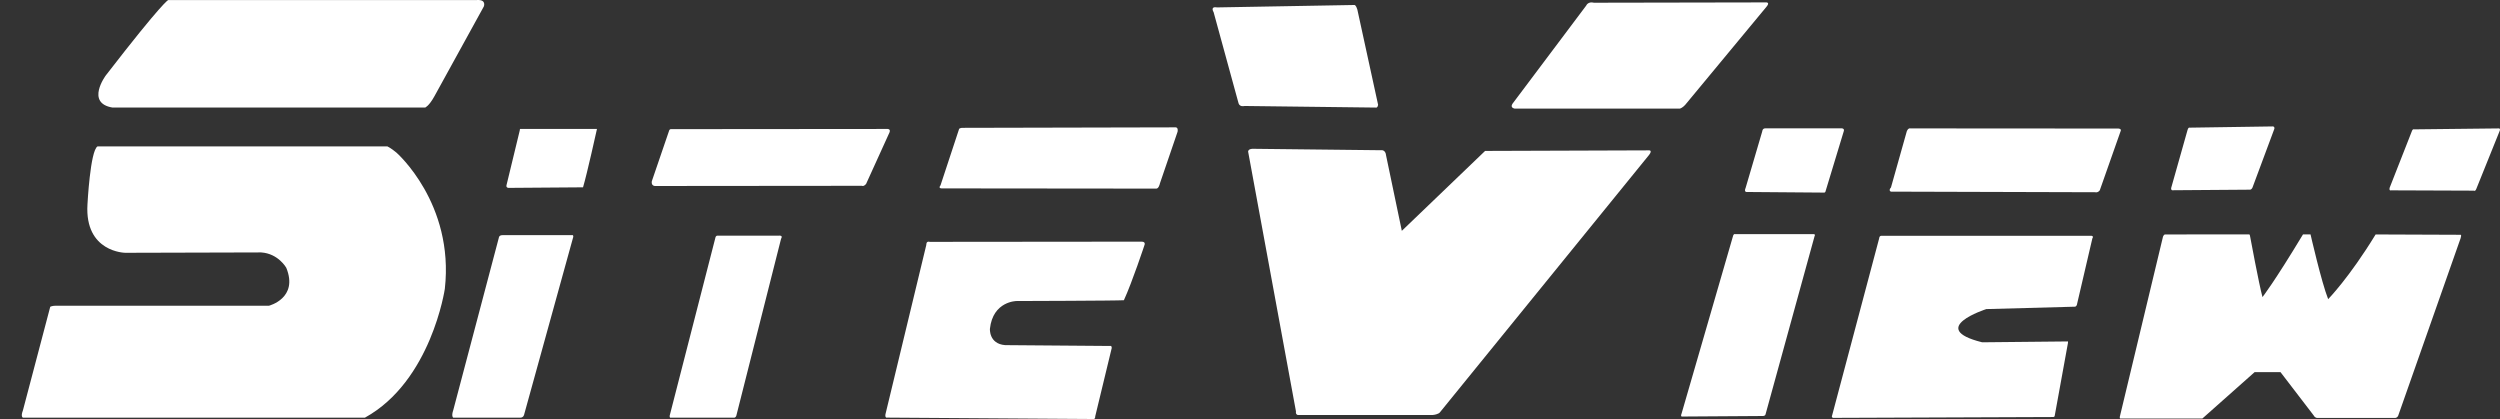 <?xml version="1.0" encoding="utf-8"?>
<!-- Generator: Adobe Illustrator 16.0.0, SVG Export Plug-In . SVG Version: 6.00 Build 0)  -->
<!DOCTYPE svg PUBLIC "-//W3C//DTD SVG 1.1//EN" "http://www.w3.org/Graphics/SVG/1.1/DTD/svg11.dtd">
<svg version="1.1" id="_1" xmlns="http://www.w3.org/2000/svg" xmlns:xlink="http://www.w3.org/1999/xlink" x="0px" y="0px"
	 width="430.124px" height="72.089px" viewBox="0 0 430.124 72.089" enable-background="new 0 0 430.124 72.089"
	 xml:space="preserve">
<rect x="0" y="0" width="430.124" height="72.089" fill="#333333" stroke="none"/>
<path fill="#FFFFFF" d="M82.054,0.006H28.947c0,0-0.872,0.196-10.751,12.981c0,0-3.521,4.745,1.163,5.519h53.787
	c0,0,0.646-0.226,1.593-1.938l8.504-15.451C83.242,1.118,83.746-0.1,82.054,0.006z"/>
<path fill="#FFFFFF" d="M16.778,25.189h49.877c0,0,0.591,0.266,1.549,1.065c0,0,9.976,8.716,8.329,23.438
	c0,0-2.325,15.874-13.753,22.168H3.945c0,0-0.435-0.146,0-1.259l4.697-17.812c0,0,0.272-0.199,1.033-0.193h36.609
	c0,0,5.101-1.291,2.971-6.521c0,0-1.356-2.453-4.327-2.646l-23.373,0.064c0,0-7.01-0.064-6.506-8.331
	C15.049,35.164,15.518,25.933,16.778,25.189z"/>
<path fill="#FFFFFF" d="M89.487,22.188h13.22c0,0-1.7,7.701-2.397,10.041l-12.815,0.096c0,0-0.452,0-0.355-0.451l2.283-9.428
	C89.421,22.445,89.447,22.172,89.487,22.188z"/>
<path fill="#FFFFFF" d="M115.403,22.219l37.287-0.032c0,0,0.582-0.032,0.355,0.58l-4.035,8.879c0,0-0.388,0.484-0.711,0.322
	l-35.608,0.033c0,0-0.678,0-0.549-0.808l3.003-8.781C115.145,22.413,115.241,22.219,115.403,22.219z"/>
<path fill="#FFFFFF" d="M165.538,21.995l36.744-0.084c0,0,0.452-0.03,0.323,0.744l-3.039,8.892c0,0-0.194,1.001-0.71,0.903
	l-36.711-0.037c0,0-0.839,0.098-0.323-0.548l3.201-9.708C165.021,22.158,165.247,21.995,165.538,21.995z"/>
<path fill="#FFFFFF" d="M208.798,2.083c0,0-0.677-1.034,0.646-0.808l23.6-0.417c0,0,0.253,0,0.484,0.774l3.573,16.391
	c0,0-0.064,0.581-0.419,0.484l-22.551-0.273c0,0-0.807,0.227-1.034-0.452L208.798,2.083z"/>
<path fill="#FFFFFF" d="M272.912,0.953c0,0,0.291-0.744,1.324-0.484l29.506-0.055c0,0,0.905-0.106,0.194,0.732l-13.996,16.891
	c0,0-0.406,0.482-0.905,0.646l-28.434-0.001c0,0-0.839-0.111-0.388-0.822L272.912,0.953z"/>
<path fill="#FFFFFF" d="M415.262,22.256l14.576-0.161c0,0,0.484-0.098,0.194,0.517l-3.936,9.769c0,0-0.194,0.613-0.453,0.421
	l-14.264-0.054c0,0-0.362,0.146-0.243-0.437l3.869-9.853C415.006,22.458,415.148,22.176,415.262,22.256z"/>
<path fill="#FFFFFF" d="M376.37,22.351c0,0,0.122-0.484,0.364-0.387l14.233-0.212c0,0,0.412-0.061,0.339,0.4l-3.75,10.07
	c0,0-0.145,0.435-0.484,0.411l-13.354,0.098c0,0-0.243-0.074-0.17-0.388L376.37,22.351z"/>
<path fill="#FFFFFF" d="M328.053,22.624c0,0,0.194-0.652,0.677-0.532l35.715,0.024c0,0,0.653,0,0.386,0.508l-3.56,10.11
	c0,0-0.29,0.461-0.798,0.34l-35.13-0.102c0,0-0.509-0.146,0-0.728L328.053,22.624z"/>
<path fill="#FFFFFF" d="M303.189,22.617c0,0,0.023-0.532,0.508-0.532h13.22c0,0,0.484,0.024,0.29,0.532l-3.125,10.301
	c0,0-0.024,0.267-0.339,0.218L300.48,33.03c0,0-0.46-0.005-0.145-0.708L303.189,22.617z"/>
<path fill="#FFFFFF" d="M86.445,40.459h12.106c0,0,0.193,0.128,0,0.581l-8.362,30.241c0,0-0.075,0.58-0.678,0.58H77.986
	c0,0-0.387-0.194,0-1.308l7.845-29.675C85.831,40.879,85.847,40.459,86.445,40.459z"/>
<path fill="#FFFFFF" d="M123.457,40.541h10.605c0,0,0.702-0.098,0.315,0.557l-7.676,30.352c0,0-0.073,0.437-0.436,0.412
	l-10.969,0.001c0,0-0.192-0.121,0-0.654l7.797-30.354C123.095,40.855,123.142,40.541,123.457,40.541z"/>
<path fill="#FFFFFF" d="M159.375,42.119c0,0-0.072-0.703,0.606-0.508l36.376-0.035c0,0,0.715-0.055,0.581,0.495
	c0,0-2.124,6.431-3.572,9.582c-1.087,0.092-18.466,0.139-18.466,0.139s-4.067,0-4.584,4.777c0,0-0.192,2.584,2.615,2.81
	l18.051,0.144c0,0,0.29-0.129,0.29,0.355l-2.841,11.76c0,0,0.033,0.453-0.258,0.453l-35.496-0.24c0,0-0.58,0.194-0.257-0.903
	L159.375,42.119z"/>
<path fill="#FFFFFF" d="M215.464,25.599l22.147,0.248c0,0,0.774-0.164,0.871,0.936l2.702,12.933l14.328-13.75l28.221-0.098
	c0,0,0.614-0.035,0,0.775l-36.017,44.325c0,0-0.243,0.339-1.259,0.436h-23.148c0,0-0.435-0.048-0.339-0.628l-8.231-44.695
	C214.739,26.078,214.711,25.651,215.464,25.599z"/>
<path fill="#FFFFFF" d="M298.344,40.277h13.704c0,0,0.339,0,0.145,0.364l-8.419,30.593c0,0-0.025,0.338-0.484,0.338l-13.824,0.092
	c0,0-0.412,0.122-0.147-0.531l8.88-30.638L298.344,40.277z"/>
<path fill="#FFFFFF" d="M323.307,41.025c0,0,0-0.51,0.484-0.461h36.027c0,0,0.46,0.023,0.17,0.461l-2.664,11.428
	c0,0-0.096,0.314-0.362,0.314l-15.217,0.411c0,0-10.35,3.315-0.715,5.714l14.625-0.147c0,0,0.145-0.169,0.145,0.219L353.5,71.603
	c0,0-0.073,0.121-0.218,0.146l-37.893,0.145c0,0-0.339-0.047-0.17-0.435L323.307,41.025z"/>
<path fill="#FFFFFF" d="M372.124,40.796c0,0,0.108-0.471,0.412-0.46l14.401-0.008c0,0,0.145-0.109,0.218,0.473
	c0,0,1.487,8.042,2.105,10.312c0,0,1.975-2.498,6.974-10.791c0,0,0,0,1.291,0c0,0,1.874,8.206,3.034,11.146
	c0,0,3.585-3.637,8.167-11.132l14.625,0.058c0,0,0.194-0.072,0,0.582l-10.718,30.473c0,0-0.065,0.354-0.486,0.451h-13.526
	c0,0-0.355-0.032-0.548-0.42l-5.712-7.454h-4.456l-8.997,7.987H364.8c0,0-0.225,0.032,0-0.678L372.124,40.796z"/>
<g opacity="0.9">
	<defs>
		<filter id="Adobe_OpacityMaskFilter" filterUnits="userSpaceOnUse" x="323.964" y="41.302" width="34.315" height="3.325">
			<feFlood  style="flood-color:white;flood-opacity:1" result="back"/>
			<feBlend  in="SourceGraphic" in2="back" mode="normal"/>
		</filter>
	</defs>
	<mask maskUnits="userSpaceOnUse" x="323.964" y="41.302" width="34.315" height="3.325" id="SVGID_1_">
		<g filter="url(#Adobe_OpacityMaskFilter)">
			<defs>
				<filter id="Adobe_OpacityMaskFilter_1_" filterUnits="userSpaceOnUse" x="323.964" y="41.302" width="34.315" height="3.325">
					<feFlood  style="flood-color:white;flood-opacity:1" result="back"/>
					<feBlend  in="SourceGraphic" in2="back" mode="normal"/>
				</filter>
			</defs>
			<mask maskUnits="userSpaceOnUse" x="323.964" y="41.302" width="34.315" height="3.325" id="SVGID_1_">
				<g filter="url(#Adobe_OpacityMaskFilter_1_)">
				</g>
			</mask>
			
				<linearGradient id="SVGID_2_" gradientUnits="userSpaceOnUse" x1="657.726" y1="4175.497" x2="661.305" y2="4165.664" gradientTransform="matrix(1 -0.01 0.01 -0.75 -359.289 3179.118)">
				<stop  offset="0.024" style="stop-color:#333333"/>
				<stop  offset="0.255" style="stop-color:#FFFFFF"/>
				<stop  offset="0.509" style="stop-color:#FFFFFF"/>
				<stop  offset="0.77" style="stop-color:#FFFFFF"/>
				<stop  offset="1" style="stop-color:#333333"/>
			</linearGradient>
			<path mask="url(#SVGID_1_)" fill="url(#SVGID_2_)" d="M343.365,44.604c10.107-0.189,14.203-2.926,14.914-3.301
				c0,0-5.552,1.414-16.338,1.136c-11.586-0.299-13.945,0.09-17.977,0.844C323.962,43.282,330.86,44.836,343.365,44.604z"/>
		</g>
	</mask>
	<path fill="#FFFFFF" d="M343.365,44.604c10.107-0.189,14.203-2.926,14.914-3.301c0,0-5.552,1.414-16.338,1.136
		c-11.586-0.299-13.945,0.09-17.977,0.844C323.962,43.282,330.86,44.836,343.365,44.604z"/>
</g>
<g opacity="0.9">
	<defs>
		<filter id="Adobe_OpacityMaskFilter_2_" filterUnits="userSpaceOnUse" x="18.354" y="38.593" width="32.183" height="2.012">
			<feFlood  style="flood-color:white;flood-opacity:1" result="back"/>
			<feBlend  in="SourceGraphic" in2="back" mode="normal"/>
		</filter>
	</defs>
	<mask maskUnits="userSpaceOnUse" x="18.354" y="38.593" width="32.183" height="2.012" id="SVGID_3_">
		<g filter="url(#Adobe_OpacityMaskFilter_2_)">
			<defs>
				<filter id="Adobe_OpacityMaskFilter_3_" filterUnits="userSpaceOnUse" x="18.354" y="38.593" width="32.183" height="2.012">
					<feFlood  style="flood-color:white;flood-opacity:1" result="back"/>
					<feBlend  in="SourceGraphic" in2="back" mode="normal"/>
				</filter>
			</defs>
			<mask maskUnits="userSpaceOnUse" x="18.354" y="38.593" width="32.183" height="2.012" id="SVGID_3_">
				<g filter="url(#Adobe_OpacityMaskFilter_3_)">
				</g>
			</mask>
			
				<linearGradient id="SVGID_4_" gradientUnits="userSpaceOnUse" x1="1418.103" y1="2002.003" x2="1424.409" y2="1984.679" gradientTransform="matrix(0.622 -6.000000e-004 6.000000e-004 -0.471 -851.055 978.987)">
				<stop  offset="0.024" style="stop-color:#333333"/>
				<stop  offset="0.248" style="stop-color:#FFFFFF"/>
				<stop  offset="0.509" style="stop-color:#FFFFFF"/>
				<stop  offset="0.739" style="stop-color:#FFFFFF"/>
				<stop  offset="1" style="stop-color:#333333"/>
			</linearGradient>
			<path mask="url(#SVGID_3_)" fill="url(#SVGID_4_)" d="M35.23,40.584c7.017,0.12,14.804-0.306,15.307-0.55
				c0,0-7.264-0.84-14.743-1.305c-8.332-0.518-14.911,0.584-17.44,0.968C18.354,39.698,26.549,40.436,35.23,40.584z"/>
		</g>
	</mask>
	<path fill="#FFFFFF" d="M35.23,40.584c7.017,0.12,14.804-0.306,15.307-0.55c0,0-7.264-0.84-14.743-1.305
		c-8.332-0.518-14.911,0.584-17.44,0.968C18.354,39.698,26.549,40.436,35.23,40.584z"/>
</g>
<g opacity="0.9">
	<defs>
		<filter id="Adobe_OpacityMaskFilter_4_" filterUnits="userSpaceOnUse" x="219.479" y="29.015" width="8.908" height="39.022">
			<feFlood  style="flood-color:white;flood-opacity:1" result="back"/>
			<feBlend  in="SourceGraphic" in2="back" mode="normal"/>
		</filter>
	</defs>
	<mask maskUnits="userSpaceOnUse" x="219.479" y="29.015" width="8.908" height="39.022" id="SVGID_5_">
		<g filter="url(#Adobe_OpacityMaskFilter_4_)">
			<defs>
				<filter id="Adobe_OpacityMaskFilter_5_" filterUnits="userSpaceOnUse" x="219.479" y="29.015" width="8.908" height="39.022">
					<feFlood  style="flood-color:white;flood-opacity:1" result="back"/>
					<feBlend  in="SourceGraphic" in2="back" mode="normal"/>
				</filter>
			</defs>
			<mask maskUnits="userSpaceOnUse" x="219.479" y="29.015" width="8.908" height="39.022" id="SVGID_5_">
				<g filter="url(#Adobe_OpacityMaskFilter_5_)">
				</g>
			</mask>
			
				<linearGradient id="SVGID_6_" gradientUnits="userSpaceOnUse" x1="3090.998" y1="5907.859" x2="3095.874" y2="5894.462" gradientTransform="matrix(0.231 0.973 0.535 -0.124 -3644.173 -2230.234)">
				<stop  offset="0.024" style="stop-color:#333333"/>
				<stop  offset="0.248" style="stop-color:#FFFFFF"/>
				<stop  offset="0.509" style="stop-color:#FFFFFF"/>
				<stop  offset="0.739" style="stop-color:#FFFFFF"/>
				<stop  offset="1" style="stop-color:#333333"/>
			</linearGradient>
			<path mask="url(#SVGID_5_)" fill="url(#SVGID_6_)" d="M228.388,68.038c0,0-1.34-8.965-3.07-18.112
				c-1.928-10.19-4.778-17.927-5.838-20.911"/>
		</g>
	</mask>
	<path fill="#FFFFFF" d="M228.388,68.038c0,0-1.34-8.965-3.07-18.112c-1.928-10.19-4.778-17.927-5.838-20.911"/>
</g>
</svg>
